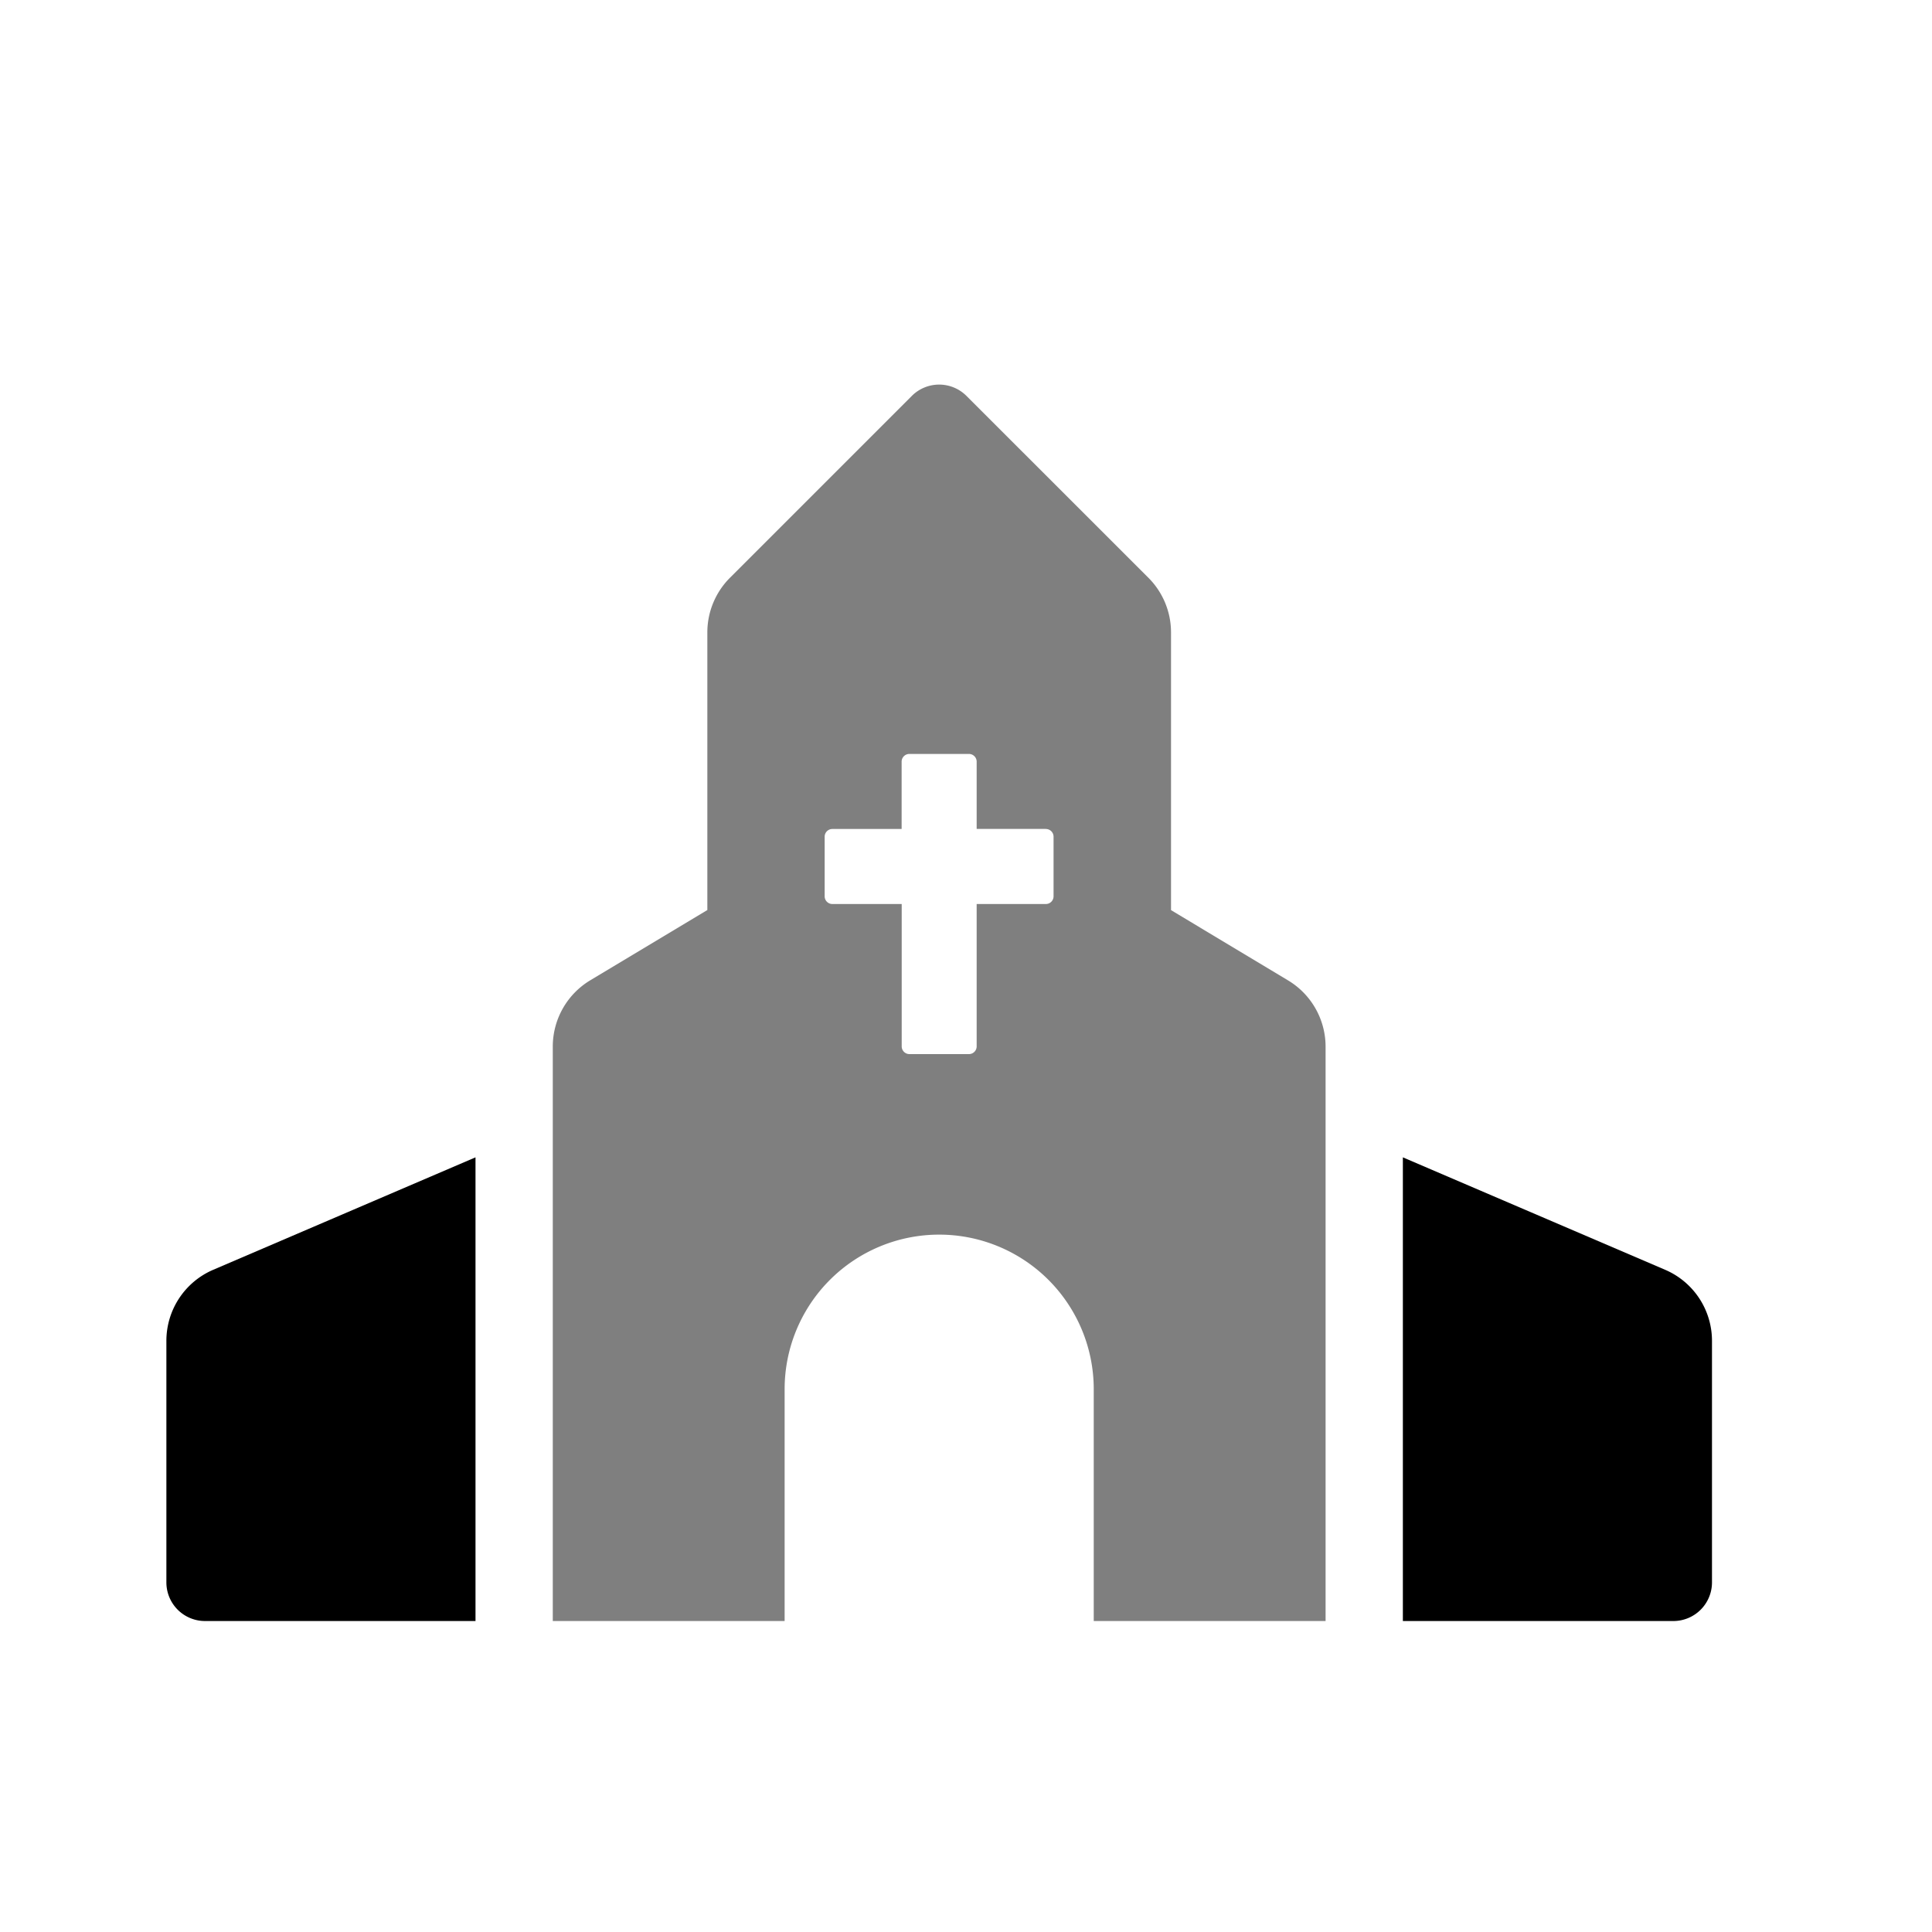 <svg xmlns="http://www.w3.org/2000/svg" fill="none" viewBox="0 0 25 25">
  <path fill="currentColor" d="M21.547 16.431l-3.394-1.455v6h3.5a.5.5 0 00.5-.5v-3.125a1 1 0 00-.606-.92zm-19.394.92v3.125a.5.5 0 00.5.5h3.5v-6l-3.394 1.455a1 1 0 00-.606.92z"/>
  <path fill="currentColor" fill-rule="evenodd" d="M15.153 8.183v3.594l1.514.909a1 1 0 01.486.856v7.434h-3v-3a2 2 0 10-4 0v3h-3v-7.434a1 1 0 01.485-.857l1.515-.909V8.182a1 1 0 01.293-.706l2.353-2.353a.5.5 0 01.707 0l2.354 2.353a1 1 0 01.293.707zm-1.62 2.544a.1.1 0 01.1.1v.771a.1.1 0 01-.1.1h-.895v1.842a.1.1 0 01-.1.1h-.77a.1.1 0 01-.1-.1v-1.842h-.897a.1.1 0 01-.1-.1v-.771a.1.1 0 01.1-.1h.896v-.871a.1.1 0 01.1-.1h.771a.1.1 0 01.1.1v.87h.896z" clip-rule="evenodd" opacity=".5"/>
</svg>

